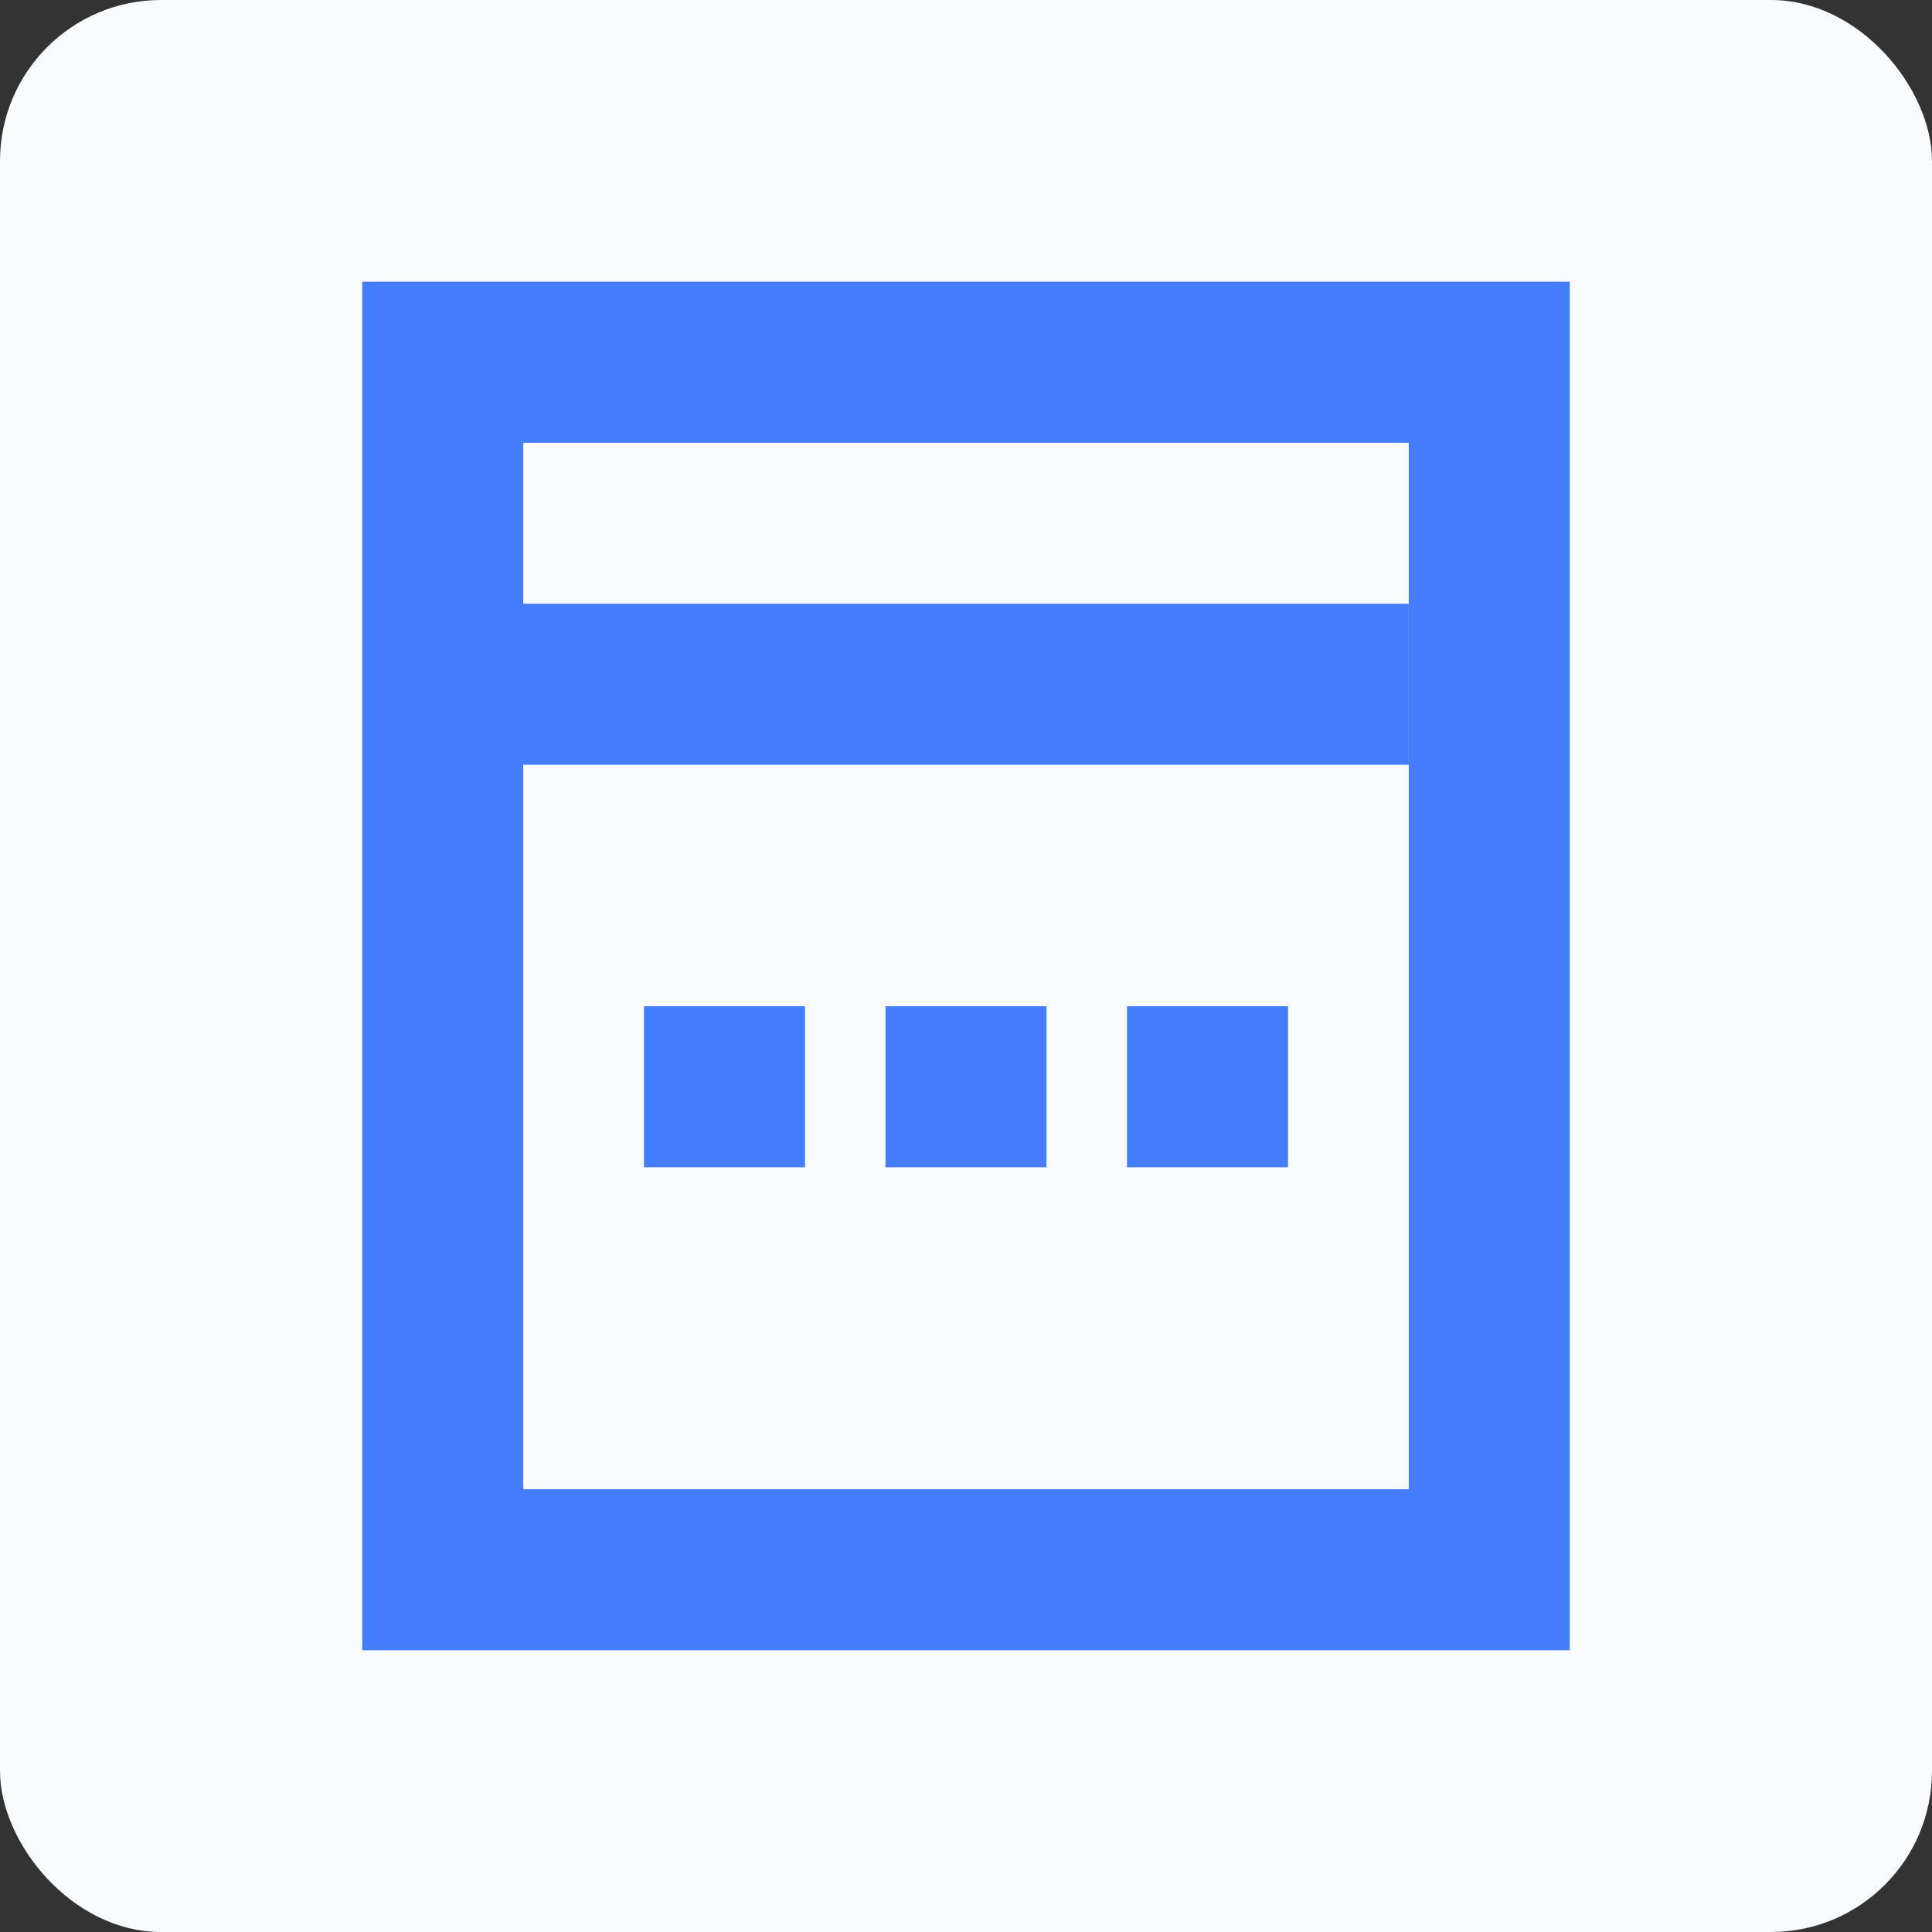 <svg width="24" height="24" viewBox="0 0 24 24" fill="none" xmlns="http://www.w3.org/2000/svg">
<rect x="0" y="0" width="24" height="24" fill="#333333" stroke="none"/>
<rect width="24" height="24" rx="2" fill="#F8FCFF"/>
<g clip-path="url(#clip0_1699_18635)">
<path fill-rule="evenodd" clip-rule="evenodd" d="M17.5 9.5H5.5V7.5H17.5V9.5Z" fill="#447DFD"/>
<path fill-rule="evenodd" clip-rule="evenodd" d="M10 14.5H8V12.5H10V14.5Z" fill="#447DFD"/>
<path fill-rule="evenodd" clip-rule="evenodd" d="M13 14.5H11V12.5H13V14.5Z" fill="#447DFD"/>
<path fill-rule="evenodd" clip-rule="evenodd" d="M16 14.5H14V12.5H16V14.5Z" fill="#447DFD"/>
</g>
<rect x="5.5" y="4.5" width="13" height="15" stroke="#447DFD" stroke-width="2"/>
<defs>
<clipPath id="clip0_1699_18635">
<rect x="5.5" y="4.5" width="13" height="15" fill="white"/>
</clipPath>
</defs>
</svg>
